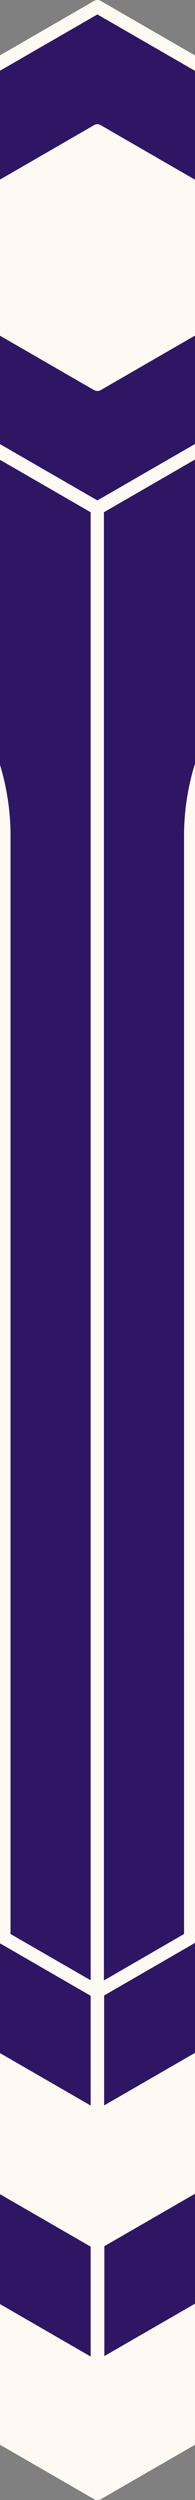 <svg width="77" height="985" viewBox="0 0 77 985" fill="none" xmlns="http://www.w3.org/2000/svg">
<rect x="0" y="0" width="77" height="985" fill="#808080" stroke="none"/>
<g clip-path="url(#clip0_340_195)">
<path d="M-175.589 710.66V713.744V757.585V760.11L-47.144 834.162L-4.384 858.929L35.807 882.086L38.459 883.613V834.162L35.807 832.632L-175.589 710.66Z" fill="#FFF9F3"/>
<path d="M-175.589 710.66V713.744V757.585V760.11L-47.144 834.162L-4.384 858.929L35.807 882.086L38.459 883.613V834.162L35.807 832.632L-175.589 710.66Z" fill="#FFF9F3"/>
<path d="M209.663 735.426L252.423 710.66V713.875V757.418V760.11L41.11 882.083L38.459 883.613V834.162L41.11 832.633L209.663 735.426Z" fill="#FFF9F3"/>
<path d="M209.663 735.426L252.423 710.66V713.875V757.418V760.11L41.11 882.083L38.459 883.613V834.162L41.11 832.633L209.663 735.426Z" fill="#FFF9F3"/>
<path d="M-97.113 709.169C-97.489 709.169 -97.934 709.1 -98.322 708.902C-98.362 708.882 -98.401 708.86 -98.439 708.837C-99.267 708.34 -99.765 707.512 -99.765 706.601V702.089V274.63C-99.765 263.034 -94.378 252.597 -84.931 245.97C-75.847 239.542 -64.268 237.791 -53.9 241.17C-53.58 241.275 -53.262 241.384 -52.944 241.498C-51.702 241.912 -51.038 243.154 -51.287 244.397C-51.315 244.559 -51.343 244.721 -51.368 244.882C-51.646 246.613 -51.784 248.28 -51.784 249.946V680.833V681.834C-51.784 682.745 -52.282 683.656 -53.11 684.07L-86.91 703.544L-95.182 708.31L-95.953 708.754C-96.009 708.811 -96.068 708.86 -96.128 708.902C-96.425 709.111 -96.769 709.169 -97.113 709.169ZM-64.546 244.728C-69.948 244.728 -75.285 246.206 -80.048 249.049C-80.692 249.434 -81.326 249.844 -81.948 250.278C-89.986 255.91 -94.544 264.856 -94.544 274.713V702.045L-94.461 701.997L-88.96 698.817L-85.505 696.82L-57.005 680.343V249.946C-57.005 248.538 -56.922 247.13 -56.756 245.722C-56.839 245.7 -56.922 245.678 -57.005 245.657C-59.419 245.038 -61.982 244.728 -64.546 244.728Z" fill="#FFF9F3"/>
<path d="M-97.113 709.169C-97.489 709.169 -97.934 709.1 -98.322 708.902C-98.362 708.882 -98.401 708.86 -98.439 708.837C-99.267 708.34 -99.765 707.512 -99.765 706.601V702.089V274.63C-99.765 263.034 -94.378 252.597 -84.931 245.97C-75.847 239.542 -64.268 237.791 -53.9 241.17C-53.58 241.275 -53.262 241.384 -52.944 241.498C-51.702 241.912 -51.038 243.154 -51.287 244.397C-51.315 244.559 -51.343 244.721 -51.368 244.882C-51.646 246.613 -51.784 248.28 -51.784 249.946V680.833V681.834C-51.784 682.745 -52.282 683.656 -53.11 684.07L-86.91 703.544L-95.182 708.31L-95.953 708.754C-96.009 708.811 -96.068 708.86 -96.128 708.902C-96.425 709.111 -96.769 709.169 -97.113 709.169ZM-64.546 244.728C-69.948 244.728 -75.285 246.206 -80.048 249.049C-80.692 249.434 -81.326 249.844 -81.948 250.278C-89.986 255.91 -94.544 264.856 -94.544 274.713V702.045L-94.461 701.997L-88.96 698.817L-85.505 696.82L-57.005 680.343V249.946C-57.005 248.538 -56.922 247.13 -56.756 245.722C-56.839 245.7 -56.922 245.678 -57.005 245.657C-59.419 245.038 -61.982 244.728 -64.546 244.728Z" fill="#FFF9F3"/>
<path d="M1.5 641.246V638.678V329.3C1.5 295.835 -16.4 264.856 -45.404 248.124L-48.304 246.467C-49.322 245.874 -50.34 245.346 -51.368 244.882C-52.35 244.44 -53.342 244.058 -54.353 243.734C-54.353 247.213 -54.353 249.532 -54.353 249.946V641.246H1.5Z" fill="#FFF9F3"/>
<path d="M1.5 641.246V638.678V329.3C1.5 295.835 -16.4 264.856 -45.404 248.124L-48.304 246.467C-49.322 245.874 -50.34 245.346 -51.368 244.882C-52.35 244.44 -53.342 244.058 -54.353 243.734C-54.353 247.213 -54.353 249.532 -54.353 249.946V641.246H1.5Z" fill="#FFF9F3"/>
<path d="M-87.583 703.619C-88.495 703.619 -89.406 703.122 -89.821 702.294C-90.069 701.879 -90.152 701.382 -90.152 700.968C-90.152 700.28 -89.868 699.638 -89.371 699.152C-89.247 699.03 -89.109 698.917 -88.96 698.817C-88.916 698.787 -88.872 698.759 -88.826 698.732L-85.505 696.82L-56.922 680.361L-55.596 679.597L-55.595 679.597C-55.429 679.514 -55.264 679.431 -55.016 679.349C-54.85 679.266 -54.602 679.266 -54.353 679.266C-54.187 679.266 -53.939 679.266 -53.773 679.266C-53.027 679.432 -52.364 679.846 -51.95 680.509C-51.886 680.615 -51.831 680.723 -51.784 680.833C-51.282 682.014 -51.732 683.388 -52.944 684.07L-86.174 703.205C-86.434 703.378 -86.671 703.483 -86.91 703.544C-87.127 703.6 -87.346 703.619 -87.583 703.619Z" fill="#FFF9F3"/>
<path d="M-87.583 703.619C-88.495 703.619 -89.406 703.122 -89.821 702.294C-90.069 701.879 -90.152 701.382 -90.152 700.968C-90.152 700.28 -89.868 699.638 -89.371 699.152C-89.247 699.03 -89.109 698.917 -88.96 698.817C-88.916 698.787 -88.872 698.759 -88.826 698.732L-85.505 696.82L-56.922 680.361L-55.596 679.597L-55.595 679.597C-55.429 679.514 -55.264 679.431 -55.016 679.349C-54.85 679.266 -54.602 679.266 -54.353 679.266C-54.187 679.266 -53.939 679.266 -53.773 679.266C-53.027 679.432 -52.364 679.846 -51.95 680.509C-51.886 680.615 -51.831 680.723 -51.784 680.833C-51.282 682.014 -51.732 683.388 -52.944 684.07L-86.174 703.205C-86.434 703.378 -86.671 703.483 -86.91 703.544C-87.127 703.6 -87.346 703.619 -87.583 703.619Z" fill="#FFF9F3"/>
<path d="M75.335 641.246V329.3C75.335 295.835 93.234 264.856 122.238 248.124L125.138 246.467C127.127 245.308 129.116 244.397 131.188 243.734C131.188 247.213 131.188 249.532 131.188 249.946V641.246H75.335Z" fill="#FFF9F3"/>
<path d="M75.335 641.246V329.3C75.335 295.835 93.234 264.856 122.238 248.124L125.138 246.467C127.127 245.308 129.116 244.397 131.188 243.734C131.188 247.213 131.188 249.532 131.188 249.946V641.246H75.335Z" fill="#FFF9F3"/>
<path d="M131.188 643.897H77.986H75.335C74.141 643.897 73.066 643.064 72.766 641.902C72.712 641.693 72.683 641.474 72.683 641.246V329.3C72.683 295.007 91.162 263.034 120.912 245.805L123.812 244.148C125.884 242.988 128.038 241.995 130.276 241.249C130.429 241.203 130.582 241.168 130.734 241.146C131.405 241.045 132.056 241.175 132.596 241.58C133.259 242.077 133.674 242.823 133.674 243.734C133.674 244.439 133.674 245.096 133.674 245.7V245.702C133.674 245.979 133.674 246.244 133.674 246.498C133.674 248.419 133.674 249.655 133.674 249.946V641.246C133.839 642.654 132.679 643.897 131.188 643.897ZM77.986 638.596H128.619V249.946C128.619 249.698 128.619 248.87 128.619 247.627C127.873 247.958 127.21 248.373 126.464 248.704L123.564 250.361C95.472 266.596 77.986 296.829 77.986 329.3V638.596Z" fill="#FFF9F3"/>
<path d="M131.188 643.897H77.986H75.335C74.141 643.897 73.066 643.064 72.766 641.902C72.712 641.693 72.683 641.474 72.683 641.246V329.3C72.683 295.007 91.162 263.034 120.912 245.805L123.812 244.148C125.884 242.988 128.038 241.995 130.276 241.249C130.429 241.203 130.582 241.168 130.734 241.146C131.405 241.045 132.056 241.175 132.596 241.58C133.259 242.077 133.674 242.823 133.674 243.734C133.674 244.439 133.674 245.096 133.674 245.7V245.702C133.674 245.979 133.674 246.244 133.674 246.498C133.674 248.419 133.674 249.655 133.674 249.946V641.246C133.839 642.654 132.679 643.897 131.188 643.897ZM77.986 638.596H128.619V249.946C128.619 249.698 128.619 248.87 128.619 247.627C127.873 247.958 127.21 248.373 126.464 248.704L123.564 250.361C95.472 266.596 77.986 296.829 77.986 329.3V638.596Z" fill="#FFF9F3"/>
<path d="M164.417 703.619C164.003 703.619 163.506 703.536 163.091 703.287L129.862 684.153C128.618 683.408 128.204 681.834 128.867 680.591C129.281 679.929 129.944 679.432 130.69 679.349C130.856 679.349 131.105 679.266 131.27 679.349C131.436 679.349 131.685 679.432 131.85 679.432C132.016 679.515 132.182 679.597 132.348 679.68L165.578 698.815C166.406 699.312 166.903 700.14 166.903 701.051C166.903 701.465 166.821 701.962 166.572 702.376C166.24 703.122 165.329 703.619 164.417 703.619Z" fill="#FFF9F3"/>
<path d="M164.417 703.619C164.003 703.619 163.506 703.536 163.091 703.287L129.862 684.153C128.618 683.408 128.204 681.834 128.867 680.591C129.281 679.929 129.944 679.432 130.69 679.349C130.856 679.349 131.105 679.266 131.27 679.349C131.436 679.349 131.685 679.432 131.85 679.432C132.016 679.515 132.182 679.597 132.348 679.68L165.578 698.815C166.406 699.312 166.903 700.14 166.903 701.051C166.903 701.465 166.821 701.962 166.572 702.376C166.24 703.122 165.329 703.619 164.417 703.619Z" fill="#FFF9F3"/>
<path fill-rule="evenodd" clip-rule="evenodd" d="M-127.525 101.428L38.459 197.182L204.442 101.428L38.459 5.674L-127.525 101.428ZM37.133 153.695C37.547 153.944 38.044 154.027 38.459 154.027C38.873 154.027 39.37 153.944 39.785 153.695L126.298 103.747C127.127 103.333 127.624 102.422 127.624 101.511C127.624 100.6 127.127 99.772 126.298 99.275L39.785 49.327C38.956 48.83 37.961 48.83 37.133 49.327L-49.381 99.275C-50.21 99.689 -50.707 100.6 -50.707 101.511C-50.707 102.422 -50.21 103.25 -49.381 103.747L37.133 153.695Z" fill="#FFF9F3"/>
<path fill-rule="evenodd" clip-rule="evenodd" d="M-127.525 101.428L38.459 197.182L204.442 101.428L38.459 5.674L-127.525 101.428ZM37.133 153.695C37.547 153.944 38.044 154.027 38.459 154.027C38.873 154.027 39.37 153.944 39.785 153.695L126.298 103.747C127.127 103.333 127.624 102.422 127.624 101.511C127.624 100.6 127.127 99.772 126.298 99.275L39.785 49.327C38.956 48.83 37.961 48.83 37.133 49.327L-49.381 99.275C-50.21 99.689 -50.707 100.6 -50.707 101.511C-50.707 102.422 -50.21 103.25 -49.381 103.747L37.133 153.695Z" fill="#2F1664"/>
<path d="M-130.177 684.539L-99.765 702.089V274.63C-99.765 261.874 -93.218 250.526 -82.197 244.148C-71.175 237.77 -57.999 237.77 -46.978 244.148L-44.078 245.805C-14.328 262.951 4.151 294.924 4.151 329.3V641.246V762.016L35.807 780.265V201.821L-130.177 106.067V684.539Z" fill="#FFF9F3"/>
<path d="M-130.177 684.539L-99.765 702.089V274.63C-99.765 261.874 -93.218 250.526 -82.197 244.148C-71.175 237.77 -57.999 237.77 -46.978 244.148L-44.078 245.805C-14.328 262.951 4.151 294.924 4.151 329.3V641.246V762.016L35.807 780.265V201.821L-130.177 106.067V684.539Z" fill="#2F1664"/>
<path d="M41.028 201.821V780.322L72.683 762.016V641.246V329.3C72.683 295.007 91.162 263.034 120.912 245.805L123.812 244.148C134.834 237.77 148.01 237.77 159.031 244.148C170.052 250.526 176.599 261.874 176.599 274.63V701.962L207.011 684.402V105.984L41.028 201.821Z" fill="#FFF9F3"/>
<path d="M41.028 201.821V780.322L72.683 762.016V641.246V329.3C72.683 295.007 91.162 263.034 120.912 245.805L123.812 244.148C134.834 237.77 148.01 237.77 159.031 244.148C170.052 250.526 176.599 261.874 176.599 274.63V701.962L207.011 684.402V105.984L41.028 201.821Z" fill="#2F1664"/>
<path d="M-80.048 249.049C-89.061 254.496 -94.461 264.008 -94.461 274.63V701.997L-88.96 698.817C-88.916 698.787 -88.872 698.759 -88.826 698.732L-85.505 696.82L-57.005 680.343V641.246V249.946V245.657C-59.419 245.038 -61.982 244.728 -64.546 244.728C-69.948 244.728 -75.285 246.206 -80.048 249.049Z" fill="#FFF9F3"/>
<path d="M-80.048 249.049C-89.061 254.496 -94.461 264.008 -94.461 274.63V701.997L-88.96 698.817C-88.916 698.787 -88.872 698.759 -88.826 698.732L-85.505 696.82L-57.005 680.343V641.246V249.946V245.657C-59.419 245.038 -61.982 244.728 -64.546 244.728C-69.948 244.728 -75.285 246.206 -80.048 249.049Z" fill="#2F1664"/>
<path d="M133.839 641.4C133.839 641.404 133.839 641.408 133.839 641.412L133.839 680.343L171.378 702.045L171.378 274.63C171.378 273.952 171.356 273.279 171.313 272.61C170.659 262.585 165.158 253.752 156.379 248.704C153.526 247.063 150.504 245.923 147.415 245.282C143.152 244.416 138.725 244.478 134.46 245.5C134.197 245.564 133.935 245.631 133.674 245.702V246.498C133.784 247.648 133.839 248.797 133.839 249.946V641.4Z" fill="#FFF9F3"/>
<path d="M133.839 641.4C133.839 641.404 133.839 641.408 133.839 641.412L133.839 680.343L171.378 702.045L171.378 274.63C171.378 273.952 171.356 273.279 171.313 272.61C170.659 262.585 165.158 253.752 156.379 248.704C153.526 247.063 150.504 245.923 147.415 245.282C143.152 244.416 138.725 244.478 134.46 245.5C134.197 245.564 133.935 245.631 133.674 245.702V246.498C133.784 247.648 133.839 248.797 133.839 249.946V641.4Z" fill="#2F1664"/>
<path d="M41.11 786.238V829.559L247.202 710.66L209.679 688.967L175.356 708.754C175.241 708.823 175.123 708.882 175.003 708.932C174.736 709.117 174.357 709.169 174.03 709.169C173.616 709.169 173.118 709.086 172.704 708.837L129.862 684.153C129.033 683.656 128.536 682.828 128.536 681.917L128.536 681.834V643.897H77.986V763.424C77.986 764.114 77.701 764.804 77.203 765.278C77.024 765.466 76.814 765.625 76.578 765.743L41.11 786.238Z" fill="#FFF9F3"/>
<path d="M41.11 786.238V829.559L247.202 710.66L209.679 688.967L175.356 708.754C175.241 708.823 175.123 708.882 175.003 708.932C174.736 709.117 174.357 709.169 174.03 709.169C173.616 709.169 173.118 709.086 172.704 708.837L129.862 684.153C129.033 683.656 128.536 682.828 128.536 681.917L128.536 681.834V643.897H77.986V763.424C77.986 764.114 77.701 764.804 77.203 765.278C77.024 765.466 76.814 765.625 76.578 765.743L41.11 786.238Z" fill="#2F1664"/>
<path d="M-56.922 680.426L-89.371 699.152C-89.868 699.638 -90.152 700.28 -90.152 700.968C-90.152 701.382 -90.069 701.879 -89.821 702.294C-89.406 703.122 -88.495 703.619 -87.583 703.619C-87.346 703.619 -87.127 703.6 -86.91 703.544L-53.11 684.07C-52.282 683.656 -51.784 682.745 -51.784 681.834V680.833C-51.282 682.014 -51.732 683.388 -52.944 684.07L-86.174 703.205C-86.434 703.378 -86.671 703.483 -86.91 703.544L-95.182 708.31C-95.356 708.489 -95.559 708.64 -95.787 708.754C-95.797 708.76 -95.808 708.765 -95.818 708.77C-95.825 708.773 -95.832 708.776 -95.838 708.78C-95.867 708.793 -95.896 708.807 -95.925 708.82C-95.953 708.832 -95.98 708.844 -96.007 708.855C-96.047 708.872 -96.088 708.887 -96.128 708.902C-96.425 709.111 -96.769 709.169 -97.113 709.169C-97.489 709.169 -97.934 709.1 -98.322 708.902C-98.418 708.859 -98.512 708.81 -98.605 708.754L-132.912 688.958L-170.368 710.66L35.807 829.607V786.348L0.257 765.826C0.029 765.689 -0.174 765.528 -0.348 765.346C-0.859 764.857 -1.152 764.206 -1.152 763.507V643.897H-51.784V680.833V681.834C-51.784 682.745 -52.282 683.656 -53.11 684.07L-86.91 703.544C-86.671 703.483 -86.434 703.378 -86.174 703.205L-52.944 684.07C-51.732 683.388 -51.282 682.014 -51.784 680.833C-51.831 680.723 -51.886 680.615 -51.95 680.509C-52.364 679.846 -53.027 679.432 -53.773 679.266H-54.353C-54.602 679.266 -54.85 679.266 -55.016 679.349C-55.264 679.431 -55.429 679.514 -55.595 679.597L-55.596 679.597L-56.922 680.361V680.426Z" fill="#FFF9F3"/>
<path d="M-56.922 680.426L-89.371 699.152C-89.868 699.638 -90.152 700.28 -90.152 700.968C-90.152 701.382 -90.069 701.879 -89.821 702.294C-89.406 703.122 -88.495 703.619 -87.583 703.619C-87.346 703.619 -87.127 703.6 -86.91 703.544L-53.11 684.07C-52.282 683.656 -51.784 682.745 -51.784 681.834V680.833C-51.282 682.014 -51.732 683.388 -52.944 684.07L-86.174 703.205C-86.434 703.378 -86.671 703.483 -86.91 703.544L-95.182 708.31C-95.356 708.489 -95.559 708.64 -95.787 708.754C-95.797 708.76 -95.808 708.765 -95.818 708.77C-95.825 708.773 -95.832 708.776 -95.838 708.78C-95.867 708.793 -95.896 708.807 -95.925 708.82C-95.953 708.832 -95.98 708.844 -96.007 708.855C-96.047 708.872 -96.088 708.887 -96.128 708.902C-96.425 709.111 -96.769 709.169 -97.113 709.169C-97.489 709.169 -97.934 709.1 -98.322 708.902C-98.418 708.859 -98.512 708.81 -98.605 708.754L-132.912 688.958L-170.368 710.66L35.807 829.607V786.348L0.257 765.826C0.029 765.689 -0.174 765.528 -0.348 765.346C-0.859 764.857 -1.152 764.206 -1.152 763.507V643.897H-51.784V680.833V681.834C-51.784 682.745 -52.282 683.656 -53.11 684.07L-86.91 703.544C-86.671 703.483 -86.434 703.378 -86.174 703.205L-52.944 684.07C-51.732 683.388 -51.282 682.014 -51.784 680.833C-51.831 680.723 -51.886 680.615 -51.95 680.509C-52.364 679.846 -53.027 679.432 -53.773 679.266H-54.353C-54.602 679.266 -54.85 679.266 -55.016 679.349C-55.264 679.431 -55.429 679.514 -55.595 679.597L-55.596 679.597L-56.922 680.361V680.426Z" fill="#2F1664"/>
<path d="M-213.128 784.794L35.807 928.508V885.187L-175.589 763.175L-213.128 784.794Z" fill="#FFF9F3"/>
<path d="M-213.128 784.794L35.807 928.508V885.187L-175.589 763.175L-213.128 784.794Z" fill="#2F1664"/>
<path d="M41.193 885.009V928.33L290.045 784.794L252.506 763.092L41.193 885.009Z" fill="#FFF9F3"/>
<path d="M41.193 885.009V928.33L290.045 784.794L252.506 763.092L41.193 885.009Z" fill="#2F1664"/>
<path d="M292.614 789.267V832.589L41.11 977.746V980.896L81.218 957.665L295.265 834.162V787.713L41.11 934.37V934.424L292.614 789.267Z" fill="#FFF9F3"/>
<path d="M292.614 789.267V832.589L41.11 977.746V980.896L81.218 957.665L295.265 834.162V787.713L41.11 934.37V934.424L292.614 789.267Z" fill="#FFF9F3"/>
<path d="M41.11 934.37L295.265 787.713V784.794L41.193 931.404V933.064C41.193 933.282 41.165 933.5 41.11 933.71V934.37Z" fill="#FFF9F3"/>
<path d="M41.11 934.37L295.265 787.713V784.794L41.193 931.404V933.064C41.193 933.282 41.165 933.5 41.11 933.71V934.37Z" fill="#FFF9F3"/>
<path d="M38.459 935.632V982.432L41.11 980.896V977.746L41.028 977.794V934.472L41.11 934.424V934.37L40.673 934.622C40.461 934.904 40.189 935.14 39.867 935.301L39.866 935.301C39.369 935.466 38.873 935.632 38.459 935.632Z" fill="#FFF9F3"/>
<path d="M38.459 935.632V982.432L41.11 980.896V977.746L41.028 977.794V934.472L41.11 934.424V934.37L40.673 934.622C40.461 934.904 40.189 935.14 39.867 935.301L39.866 935.301C39.369 935.466 38.873 935.632 38.459 935.632Z" fill="#FFF9F3"/>
<path d="M-218.348 834.162L-175.589 858.929L35.807 980.902V977.876L-215.779 832.672V789.361L-218.348 787.879V834.162Z" fill="#FFF9F3"/>
<path d="M-218.348 834.162L-175.589 858.929L35.807 980.902V977.876L-215.779 832.672V789.361L-218.348 787.879V834.162Z" fill="#FFF9F3"/>
<path d="M-4.384 858.929L-47.144 834.162L-175.589 760.11V757.585C-176.017 757.6 -176.442 757.723 -176.832 757.957L-178.24 758.768V760.11C-178.24 761.022 -177.743 761.85 -176.914 762.347L35.807 885.085V883.696C35.807 883.682 35.807 883.669 35.807 883.655C35.807 883.641 35.807 883.627 35.807 883.613V882.086L-4.384 858.929Z" fill="#FFF9F3"/>
<path d="M-4.384 858.929L-47.144 834.162L-175.589 760.11V757.585C-176.017 757.6 -176.442 757.723 -176.832 757.957L-178.24 758.768V760.11C-178.24 761.022 -177.743 761.85 -176.914 762.347L35.807 885.085V883.696C35.807 883.682 35.807 883.669 35.807 883.655C35.807 883.641 35.807 883.627 35.807 883.613V882.086L-4.384 858.929Z" fill="#FFF9F3"/>
<path d="M38.459 787.445C38.044 787.445 37.547 787.362 37.133 787.114L35.807 786.348V829.607V829.714L38.386 831.202L41.11 829.63V829.559L41.028 829.607V786.285L41.11 786.238V786.183L40.228 786.692C39.929 786.99 39.562 787.218 39.156 787.341C39.076 787.365 38.995 787.386 38.913 787.401C38.876 787.409 38.84 787.415 38.803 787.42C38.787 787.422 38.771 787.425 38.755 787.427C38.743 787.428 38.731 787.429 38.72 787.431C38.674 787.436 38.629 787.439 38.583 787.442C38.576 787.442 38.569 787.443 38.562 787.443C38.554 787.443 38.546 787.443 38.538 787.444C38.511 787.445 38.485 787.445 38.459 787.445Z" fill="#FFF9F3"/>
<path d="M38.459 787.445C38.044 787.445 37.547 787.362 37.133 787.114L35.807 786.348V829.607V829.714L38.386 831.202L41.11 829.63V829.559L41.028 829.607V786.285L41.11 786.238V786.183L40.228 786.692C39.929 786.99 39.562 787.218 39.156 787.341C39.076 787.365 38.995 787.386 38.913 787.401C38.876 787.409 38.84 787.415 38.803 787.42C38.787 787.422 38.771 787.425 38.755 787.427C38.743 787.428 38.731 787.429 38.72 787.431C38.674 787.436 38.629 787.439 38.583 787.442C38.576 787.442 38.569 787.443 38.562 787.443C38.554 787.443 38.546 787.443 38.538 787.444C38.511 787.445 38.485 787.445 38.459 787.445Z" fill="#FFF9F3"/>
<path d="M209.663 735.426L252.423 710.66V713.875L253.832 713.062C254.462 712.746 254.901 712.143 255.075 711.471V710.66C255.075 710.299 254.997 709.952 254.851 709.633C254.623 709.215 254.275 708.855 253.832 708.589L253.023 708.123C252.378 707.965 251.694 708.065 251.097 708.423L41.11 829.63V832.633L209.663 735.426Z" fill="#FFF9F3"/>
<path d="M209.663 735.426L252.423 710.66V713.875L253.832 713.062C254.462 712.746 254.901 712.143 255.075 711.471V710.66C255.075 710.299 254.997 709.952 254.851 709.633C254.623 709.215 254.275 708.855 253.832 708.589L253.023 708.123C252.378 707.965 251.694 708.065 251.097 708.423L41.11 829.63V832.633L209.663 735.426Z" fill="#FFF9F3"/>
<path d="M-176.914 708.506C-177.743 708.92 -178.24 709.831 -178.24 710.742C-178.24 711.654 -177.743 712.482 -176.914 712.979L-175.589 713.744V710.66L35.807 832.632V829.714L-174.263 708.506C-175.064 708.025 -176.02 708.01 -176.832 708.458L-176.914 708.506Z" fill="#FFF9F3"/>
<path d="M-176.914 708.506C-177.743 708.92 -178.24 709.831 -178.24 710.742C-178.24 711.654 -177.743 712.482 -176.914 712.979L-175.589 713.744V710.66L35.807 832.632V829.714L-174.263 708.506C-175.064 708.025 -176.02 708.01 -176.832 708.458L-176.914 708.506Z" fill="#FFF9F3"/>
<path d="M176.516 274.63C176.516 263.117 171.13 252.597 161.683 245.97C152.621 239.558 141.153 237.799 130.734 241.146C131.405 241.045 132.056 241.175 132.596 241.58C133.259 242.077 133.674 242.823 133.674 243.734V245.7C133.935 245.629 134.197 245.563 134.46 245.5C138.722 244.466 143.132 244.393 147.415 245.282C151.441 246.1 155.322 247.746 158.782 250.195C166.19 255.44 170.724 263.558 171.313 272.61C171.356 273.279 171.378 273.952 171.378 274.63L171.378 702.045L171.378 702.171L174.03 703.702L176.516 702.267V274.63Z" fill="#FFF9F3"/>
<path d="M176.516 274.63C176.516 263.117 171.13 252.597 161.683 245.97C152.621 239.558 141.153 237.799 130.734 241.146C131.405 241.045 132.056 241.175 132.596 241.58C133.259 242.077 133.674 242.823 133.674 243.734V245.7C133.935 245.629 134.197 245.563 134.46 245.5C138.722 244.466 143.132 244.393 147.415 245.282C151.441 246.1 155.322 247.746 158.782 250.195C166.19 255.44 170.724 263.558 171.313 272.61C171.356 273.279 171.378 273.952 171.378 274.63L171.378 702.045L171.378 702.171L174.03 703.702L176.516 702.267V274.63Z" fill="#FFF9F3"/>
<path d="M1.582 638.678C2.245 638.678 2.908 638.927 3.406 639.424C3.668 639.687 3.862 639.996 3.986 640.326V329.3C3.986 294.924 -14.494 262.951 -44.243 245.805L-47.144 244.148C-49.133 242.988 -51.37 241.995 -53.607 241.249C-53.702 241.217 -53.8 241.191 -53.9 241.17C-53.58 241.275 -53.262 241.384 -52.944 241.498C-51.702 241.912 -51.038 243.154 -51.287 244.397C-51.315 244.559 -51.343 244.721 -51.368 244.882C-50.34 245.346 -49.322 245.874 -48.304 246.467L-45.404 248.124C-16.4 264.856 1.5 295.835 1.5 329.3V638.678H1.582Z" fill="#FFF9F3"/>
<path d="M1.582 638.678C2.245 638.678 2.908 638.927 3.406 639.424C3.668 639.687 3.862 639.996 3.986 640.326V329.3C3.986 294.924 -14.494 262.951 -44.243 245.805L-47.144 244.148C-49.133 242.988 -51.37 241.995 -53.607 241.249C-53.702 241.217 -53.8 241.191 -53.9 241.17C-53.58 241.275 -53.262 241.384 -52.944 241.498C-51.702 241.912 -51.038 243.154 -51.287 244.397C-51.315 244.559 -51.343 244.721 -51.368 244.882C-50.34 245.346 -49.322 245.874 -48.304 246.467L-45.404 248.124C-16.4 264.856 1.5 295.835 1.5 329.3V638.678H1.582Z" fill="#FFF9F3"/>
<path fill-rule="evenodd" clip-rule="evenodd" d="M39.785 0.373C38.956 -0.124 37.961 -0.124 37.133 0.373L-133.395 98.883C-133.195 98.837 -132.991 98.816 -132.787 98.819C-132.318 98.811 -131.847 98.936 -131.42 99.192L38.417 197.269L208.337 99.192C209.14 98.71 210.098 98.695 210.91 99.146L39.785 0.373ZM38.459 197.182L-127.525 101.428L38.459 5.674L204.442 101.428L38.459 197.182Z" fill="#FFF9F3"/>
<path fill-rule="evenodd" clip-rule="evenodd" d="M39.785 0.373C38.956 -0.124 37.961 -0.124 37.133 0.373L-133.395 98.883C-133.195 98.837 -132.991 98.816 -132.787 98.819C-132.318 98.811 -131.847 98.936 -131.42 99.192L38.417 197.269L208.337 99.192C209.14 98.71 210.098 98.695 210.91 99.146L39.785 0.373ZM38.459 197.182L-127.525 101.428L38.459 5.674L204.442 101.428L38.459 197.182Z" fill="#FFF9F3"/>
<path d="M38.459 202.898C38.044 202.898 37.547 202.815 37.133 202.566L35.807 201.801V201.821V780.265L38.53 781.835L41.028 780.395V780.322V201.821V201.766L39.785 202.484C39.37 202.732 38.873 202.898 38.459 202.898Z" fill="#FFF9F3"/>
<path d="M38.459 202.898C38.044 202.898 37.547 202.815 37.133 202.566L35.807 201.801V201.821V780.265L38.53 781.835L41.028 780.395V780.322V201.821V201.766L39.785 202.484C39.37 202.732 38.873 202.898 38.459 202.898Z" fill="#FFF9F3"/>
<path fill-rule="evenodd" clip-rule="evenodd" d="M37.133 153.695C37.547 153.944 38.044 154.027 38.459 154.027C38.873 154.027 39.37 153.944 39.785 153.695L126.298 103.747C127.127 103.333 127.624 102.422 127.624 101.511C127.624 100.6 127.127 99.772 126.298 99.275L39.785 49.327C38.956 48.83 37.961 48.83 37.133 49.327L-49.381 99.275C-50.21 99.689 -50.707 100.6 -50.707 101.511C-50.707 102.422 -50.21 103.25 -49.381 103.747L37.133 153.695ZM38.459 151.376L-48.138 101.428L38.459 51.563L124.972 101.428L38.459 151.376ZM-42.835 101.428L38.459 148.311L119.752 101.428L38.459 54.545L-42.835 101.428Z" fill="#FFF9F3"/>
<path fill-rule="evenodd" clip-rule="evenodd" d="M37.133 153.695C37.547 153.944 38.044 154.027 38.459 154.027C38.873 154.027 39.37 153.944 39.785 153.695L126.298 103.747C127.127 103.333 127.624 102.422 127.624 101.511C127.624 100.6 127.127 99.772 126.298 99.275L39.785 49.327C38.956 48.83 37.961 48.83 37.133 49.327L-49.381 99.275C-50.21 99.689 -50.707 100.6 -50.707 101.511C-50.707 102.422 -50.21 103.25 -49.381 103.747L37.133 153.695ZM38.459 151.376L-48.138 101.428L38.459 51.563L124.972 101.428L38.459 151.376ZM-42.835 101.428L38.459 148.311L119.752 101.428L38.459 54.545L-42.835 101.428Z" fill="#FFF9F3"/>
<path fill-rule="evenodd" clip-rule="evenodd" d="M-48.138 101.428L38.459 151.376L124.972 101.428L38.459 51.563L-48.138 101.428ZM38.459 148.311L-42.835 101.428L38.459 54.545L119.752 101.428L38.459 148.311Z" fill="#FFF9F3"/>
<path fill-rule="evenodd" clip-rule="evenodd" d="M-48.138 101.428L38.459 151.376L124.972 101.428L38.459 51.563L-48.138 101.428ZM38.459 148.311L-42.835 101.428L38.459 54.545L119.752 101.428L38.459 148.311Z" fill="#FFF9F3"/>
<path d="M-135.398 101.511C-135.398 102.422 -134.901 103.25 -134.072 103.747L35.807 201.801V200.247C35.807 199.336 36.304 198.425 37.133 198.011L38.417 197.269L-131.503 99.192C-131.905 98.951 -132.345 98.827 -132.787 98.819C-133.015 98.823 -133.243 98.858 -133.465 98.924L-134.072 99.275C-134.901 99.689 -135.398 100.6 -135.398 101.511Z" fill="#FFF9F3"/>
<path d="M-135.398 101.511C-135.398 102.422 -134.901 103.25 -134.072 103.747L35.807 201.801V200.247C35.807 199.336 36.304 198.425 37.133 198.011L38.417 197.269L-131.503 99.192C-131.905 98.951 -132.345 98.827 -132.787 98.819C-133.015 98.823 -133.243 98.858 -133.465 98.924L-134.072 99.275C-134.901 99.689 -135.398 100.6 -135.398 101.511Z" fill="#FFF9F3"/>
<path fill-rule="evenodd" clip-rule="evenodd" d="M38.459 787.445C38.485 787.445 38.511 787.445 38.538 787.444C38.546 787.443 38.554 787.443 38.562 787.443L38.583 787.442C38.629 787.439 38.674 787.436 38.72 787.431L38.755 787.427C38.771 787.425 38.787 787.422 38.803 787.42C38.84 787.415 38.876 787.409 38.913 787.401C38.995 787.386 39.076 787.365 39.156 787.341C39.562 787.218 39.929 786.99 40.228 786.692L41.11 786.183V786.238L41.028 786.285V829.607L41.11 829.559V829.63L38.386 831.202L35.807 829.714V829.607L-170.368 710.66L-132.912 688.958L-98.605 708.754C-98.512 708.81 -98.418 708.859 -98.322 708.902C-97.788 709.141 -97.204 709.19 -96.65 709.047C-96.473 709.014 -96.298 708.965 -96.128 708.902C-96.088 708.887 -96.047 708.872 -96.007 708.855C-95.98 708.844 -95.953 708.832 -95.925 708.82C-95.896 708.807 -95.867 708.793 -95.838 708.78L-95.818 708.77L-95.787 708.754C-95.559 708.64 -95.356 708.489 -95.182 708.31L-86.91 703.544L-53.11 684.07C-52.282 683.656 -51.784 682.745 -51.784 681.834V680.833V643.897H-1.152V763.507C-1.152 764.206 -0.859 764.857 -0.348 765.346C-0.174 765.528 0.029 765.689 0.257 765.826L35.807 786.348L37.133 787.114C37.547 787.362 38.044 787.445 38.459 787.445ZM-178.24 758.768V710.742C-178.24 711.654 -177.743 712.482 -176.914 712.979L-175.589 713.744V710.66L35.807 832.632V829.714L-174.263 708.506C-175.064 708.025 -176.02 708.01 -176.832 708.458L-135.481 684.634V101.428C-135.481 100.517 -134.983 99.606 -134.155 99.192C-133.913 99.047 -133.657 98.944 -133.395 98.883C-133.195 98.837 -132.991 98.816 -132.787 98.819C-133.015 98.823 -133.243 98.858 -133.465 98.924L-134.072 99.275C-134.901 99.689 -135.398 100.6 -135.398 101.511C-135.398 102.422 -134.901 103.25 -134.072 103.747L35.807 201.801V201.821L-130.177 106.067V684.539L-99.765 702.089V274.63C-99.765 261.874 -93.218 250.526 -82.197 244.148C-71.175 237.77 -57.999 237.77 -46.978 244.148L-44.078 245.805C-14.328 262.951 4.151 294.924 4.151 329.3V641.246V762.016L35.807 780.265L38.53 781.835L41.028 780.395V784.159C41.082 784.364 41.11 784.577 41.11 784.794V786.183L76.661 765.66C76.862 765.56 77.043 765.43 77.203 765.278C77.024 765.466 76.814 765.625 76.578 765.743L41.11 786.238V829.559L247.202 710.66L209.679 688.967L175.356 708.754C175.241 708.823 175.123 708.882 175.003 708.932C174.736 709.117 174.357 709.169 174.03 709.169C173.616 709.169 173.118 709.086 172.704 708.837L129.862 684.153C129.033 683.656 128.536 682.828 128.536 681.917L128.536 681.834V643.897H77.986V763.424C77.986 764.114 77.701 764.804 77.203 765.278C77.65 764.808 77.904 764.157 77.904 763.507V643.897H75.335C74.141 643.897 73.066 643.064 72.766 641.902V762.098L41.028 780.395V780.322L72.683 762.016V329.3C72.683 295.007 91.162 263.034 120.912 245.805L123.812 244.148C134.834 237.77 148.01 237.77 159.031 244.148C170.052 250.526 176.599 261.874 176.599 274.63V701.962L207.011 684.402V105.984L41.028 201.821V201.766L39.785 202.484C39.37 202.732 38.873 202.898 38.459 202.898C38.044 202.898 37.547 202.815 37.133 202.566L35.807 201.801V200.247C35.807 199.336 36.304 198.425 37.133 198.011L38.417 197.269L208.337 99.192C209.14 98.71 210.098 98.695 210.91 99.146C210.927 99.155 210.944 99.165 210.96 99.175L210.989 99.192C211.818 99.689 212.315 100.517 212.315 101.428V684.669L253.023 708.123C252.378 707.965 251.694 708.065 251.097 708.423L41.11 829.63V832.633L209.663 735.426L252.423 710.66V713.875L253.832 713.062C254.462 712.746 254.901 712.143 255.075 711.471V758.555L253.749 757.791C253.334 757.543 252.879 757.418 252.423 757.418V760.11L41.11 882.083V883.061C41.165 883.266 41.193 883.479 41.193 883.696V884.906L253.749 762.264C254.577 761.85 255.075 760.939 255.075 760.028V758.555L296.591 782.475C297.092 782.776 297.472 783.197 297.694 783.685C297.893 784.048 298 784.454 298 784.877V834.245C298 835.156 297.503 836.068 296.674 836.482L39.867 984.669C39.51 984.847 39.153 984.94 38.826 984.978C38.698 984.993 38.575 985 38.459 985C38.044 985 37.547 984.917 37.133 984.669L-219.674 836.482C-220.503 835.985 -221 835.156 -221 834.245V784.877C-221 783.966 -220.503 783.055 -219.674 782.641C-219.647 782.624 -219.619 782.609 -219.591 782.593L-178.24 758.768ZM-178.24 758.768V760.11C-178.24 761.022 -177.743 761.85 -176.914 762.347L35.807 885.085V883.696C35.807 883.682 35.807 883.669 35.807 883.655C35.807 883.641 35.807 883.627 35.807 883.613V882.086L-4.384 858.929L-47.144 834.162L-175.589 760.11V757.585C-176.017 757.6 -176.442 757.723 -176.832 757.957L-178.24 758.768ZM254.851 709.633C254.629 709.145 254.25 708.724 253.749 708.423C253.517 708.284 253.273 708.184 253.023 708.123L253.832 708.589C254.275 708.855 254.623 709.215 254.851 709.633ZM254.851 709.633C254.997 709.952 255.075 710.299 255.075 710.66V711.471C255.129 711.261 255.157 711.043 255.157 710.825C255.157 710.401 255.05 709.996 254.851 709.633ZM38.417 197.269L-131.42 99.192C-131.847 98.936 -132.318 98.811 -132.787 98.819C-132.345 98.827 -131.905 98.951 -131.503 99.192L38.417 197.269ZM-56.922 641.902V680.361V680.426L-89.371 699.152L-94.461 702.089V701.997V274.63C-94.461 264.008 -89.061 254.496 -80.048 249.049C-79.966 249 -79.884 248.951 -79.802 248.902L-79.696 248.84L-79.632 248.802C-79.61 248.789 -79.588 248.777 -79.566 248.764L-79.462 248.704C-72.486 244.693 -64.497 243.67 -57.005 245.636V245.657V249.946V641.246C-57.005 641.474 -56.976 641.693 -56.922 641.902ZM128.536 638.761H77.986V329.3C77.986 296.829 95.472 266.596 123.564 250.361L126.464 248.704C127.117 248.328 127.779 247.979 128.449 247.656C128.507 248.423 128.536 249.185 128.536 249.946V638.761ZM171.313 272.61C170.724 263.558 166.19 255.44 158.782 250.195C155.322 247.746 151.441 246.1 147.415 245.282C143.132 244.393 138.722 244.466 134.46 245.5C134.197 245.563 133.935 245.629 133.674 245.7V243.734C133.674 242.823 133.259 242.077 132.596 241.58C132.056 241.175 131.405 241.045 130.734 241.146C141.153 237.799 152.621 239.558 161.683 245.97C171.13 252.597 176.516 263.117 176.516 274.63V702.267L174.03 703.702L171.378 702.171L171.378 702.045L133.839 680.343L133.839 641.412L133.839 641.4V249.946C133.839 248.797 133.784 247.648 133.674 246.498C133.649 246.24 133.621 245.982 133.591 245.724L133.674 245.702C133.935 245.631 134.197 245.564 134.46 245.5C138.725 244.478 143.152 244.416 147.415 245.282C150.504 245.923 153.526 247.063 156.379 248.704C165.158 253.752 170.659 262.585 171.313 272.61ZM-1.069 329.3V638.596H-51.702V249.946V247.627C-51.275 247.817 -50.848 248.006 -50.436 248.212C-50.138 248.37 -49.842 248.534 -49.547 248.704L-46.647 250.361C-18.554 266.596 -1.069 296.829 -1.069 329.3ZM1.5 329.3V638.678H1.582C2.245 638.678 2.908 638.927 3.406 639.424C3.668 639.687 3.862 639.996 3.986 640.326V329.3C3.986 294.924 -14.494 262.951 -44.243 245.805L-47.144 244.148C-49.133 242.988 -51.37 241.995 -53.607 241.249C-53.702 241.217 -53.8 241.191 -53.9 241.17C-53.58 241.275 -53.262 241.384 -52.944 241.498C-51.702 241.912 -51.038 243.154 -51.287 244.397C-51.315 244.559 -51.343 244.721 -51.368 244.882C-50.34 245.346 -49.322 245.874 -48.304 246.467L-45.404 248.124C-16.4 264.856 1.5 295.835 1.5 329.3ZM-173.02 715.298L35.807 835.736V879.057L-172.937 758.537H-173.02V715.298ZM-175.589 763.175L35.807 885.187V928.508L-213.128 784.794L-175.589 763.175ZM-218.348 834.162V787.879L-215.779 789.361V832.672L35.807 977.876V980.902L-175.589 858.929L-218.348 834.162ZM38.459 982.432V935.632C38.873 935.632 39.369 935.466 39.866 935.301L39.867 935.301C40.189 935.14 40.461 934.904 40.673 934.622L41.11 934.37V933.71C41.165 933.5 41.193 933.282 41.193 933.064V931.404L295.265 784.794V787.713V834.162L81.218 957.665L41.11 980.896L38.459 982.432ZM290.045 784.794L41.193 928.33V885.009L252.506 763.092L290.045 784.794ZM249.771 758.537L41.11 879.01V835.8L249.771 715.405V758.537ZM292.614 832.589L41.11 977.746L41.028 977.794V934.472L41.11 934.424L292.614 789.267V832.589Z" fill="#FFF9F3"/>
<path fill-rule="evenodd" clip-rule="evenodd" d="M38.459 787.445C38.485 787.445 38.511 787.445 38.538 787.444C38.546 787.443 38.554 787.443 38.562 787.443L38.583 787.442C38.629 787.439 38.674 787.436 38.72 787.431L38.755 787.427C38.771 787.425 38.787 787.422 38.803 787.42C38.84 787.415 38.876 787.409 38.913 787.401C38.995 787.386 39.076 787.365 39.156 787.341C39.562 787.218 39.929 786.99 40.228 786.692L41.11 786.183V786.238L41.028 786.285V829.607L41.11 829.559V829.63L38.386 831.202L35.807 829.714V829.607L-170.368 710.66L-132.912 688.958L-98.605 708.754C-98.512 708.81 -98.418 708.859 -98.322 708.902C-97.788 709.141 -97.204 709.19 -96.65 709.047C-96.473 709.014 -96.298 708.965 -96.128 708.902C-96.088 708.887 -96.047 708.872 -96.007 708.855C-95.98 708.844 -95.953 708.832 -95.925 708.82C-95.896 708.807 -95.867 708.793 -95.838 708.78L-95.818 708.77L-95.787 708.754C-95.559 708.64 -95.356 708.489 -95.182 708.31L-86.91 703.544L-53.11 684.07C-52.282 683.656 -51.784 682.745 -51.784 681.834V680.833V643.897H-1.152V763.507C-1.152 764.206 -0.859 764.857 -0.348 765.346C-0.174 765.528 0.029 765.689 0.257 765.826L35.807 786.348L37.133 787.114C37.547 787.362 38.044 787.445 38.459 787.445ZM-178.24 758.768V710.742C-178.24 711.654 -177.743 712.482 -176.914 712.979L-175.589 713.744V710.66L35.807 832.632V829.714L-174.263 708.506C-175.064 708.025 -176.02 708.01 -176.832 708.458L-135.481 684.634V101.428C-135.481 100.517 -134.983 99.606 -134.155 99.192C-133.913 99.047 -133.657 98.944 -133.395 98.883C-133.195 98.837 -132.991 98.816 -132.787 98.819C-133.015 98.823 -133.243 98.858 -133.465 98.924L-134.072 99.275C-134.901 99.689 -135.398 100.6 -135.398 101.511C-135.398 102.422 -134.901 103.25 -134.072 103.747L35.807 201.801V201.821L-130.177 106.067V684.539L-99.765 702.089V274.63C-99.765 261.874 -93.218 250.526 -82.197 244.148C-71.175 237.77 -57.999 237.77 -46.978 244.148L-44.078 245.805C-14.328 262.951 4.151 294.924 4.151 329.3V641.246V762.016L35.807 780.265L38.53 781.835L41.028 780.395V784.159C41.082 784.364 41.11 784.577 41.11 784.794V786.183L76.661 765.66C76.862 765.56 77.043 765.43 77.203 765.278C77.024 765.466 76.814 765.625 76.578 765.743L41.11 786.238V829.559L247.202 710.66L209.679 688.967L175.356 708.754C175.241 708.823 175.123 708.882 175.003 708.932C174.736 709.117 174.357 709.169 174.03 709.169C173.616 709.169 173.118 709.086 172.704 708.837L129.862 684.153C129.033 683.656 128.536 682.828 128.536 681.917L128.536 681.834V643.897H77.986V763.424C77.986 764.114 77.701 764.804 77.203 765.278C77.65 764.808 77.904 764.157 77.904 763.507V643.897H75.335C74.141 643.897 73.066 643.064 72.766 641.902V762.098L41.028 780.395V780.322L72.683 762.016V329.3C72.683 295.007 91.162 263.034 120.912 245.805L123.812 244.148C134.834 237.77 148.01 237.77 159.031 244.148C170.052 250.526 176.599 261.874 176.599 274.63V701.962L207.011 684.402V105.984L41.028 201.821V201.766L39.785 202.484C39.37 202.732 38.873 202.898 38.459 202.898C38.044 202.898 37.547 202.815 37.133 202.566L35.807 201.801V200.247C35.807 199.336 36.304 198.425 37.133 198.011L38.417 197.269L208.337 99.192C209.14 98.71 210.098 98.695 210.91 99.146C210.927 99.155 210.944 99.165 210.96 99.175L210.989 99.192C211.818 99.689 212.315 100.517 212.315 101.428V684.669L253.023 708.123C252.378 707.965 251.694 708.065 251.097 708.423L41.11 829.63V832.633L209.663 735.426L252.423 710.66V713.875L253.832 713.062C254.462 712.746 254.901 712.143 255.075 711.471V758.555L253.749 757.791C253.334 757.543 252.879 757.418 252.423 757.418V760.11L41.11 882.083V883.061C41.165 883.266 41.193 883.479 41.193 883.696V884.906L253.749 762.264C254.577 761.85 255.075 760.939 255.075 760.028V758.555L296.591 782.475C297.092 782.776 297.472 783.197 297.694 783.685C297.893 784.048 298 784.454 298 784.877V834.245C298 835.156 297.503 836.068 296.674 836.482L39.867 984.669C39.51 984.847 39.153 984.94 38.826 984.978C38.698 984.993 38.575 985 38.459 985C38.044 985 37.547 984.917 37.133 984.669L-219.674 836.482C-220.503 835.985 -221 835.156 -221 834.245V784.877C-221 783.966 -220.503 783.055 -219.674 782.641C-219.647 782.624 -219.619 782.609 -219.591 782.593L-178.24 758.768ZM-178.24 758.768V760.11C-178.24 761.022 -177.743 761.85 -176.914 762.347L35.807 885.085V883.696C35.807 883.682 35.807 883.669 35.807 883.655C35.807 883.641 35.807 883.627 35.807 883.613V882.086L-4.384 858.929L-47.144 834.162L-175.589 760.11V757.585C-176.017 757.6 -176.442 757.723 -176.832 757.957L-178.24 758.768ZM254.851 709.633C254.629 709.145 254.25 708.724 253.749 708.423C253.517 708.284 253.273 708.184 253.023 708.123L253.832 708.589C254.275 708.855 254.623 709.215 254.851 709.633ZM254.851 709.633C254.997 709.952 255.075 710.299 255.075 710.66V711.471C255.129 711.261 255.157 711.043 255.157 710.825C255.157 710.401 255.05 709.996 254.851 709.633ZM38.417 197.269L-131.42 99.192C-131.847 98.936 -132.318 98.811 -132.787 98.819C-132.345 98.827 -131.905 98.951 -131.503 99.192L38.417 197.269ZM-56.922 641.902V680.361V680.426L-89.371 699.152L-94.461 702.089V701.997V274.63C-94.461 264.008 -89.061 254.496 -80.048 249.049C-79.966 249 -79.884 248.951 -79.802 248.902L-79.696 248.84L-79.632 248.802C-79.61 248.789 -79.588 248.777 -79.566 248.764L-79.462 248.704C-72.486 244.693 -64.497 243.67 -57.005 245.636V245.657V249.946V641.246C-57.005 641.474 -56.976 641.693 -56.922 641.902ZM128.536 638.761H77.986V329.3C77.986 296.829 95.472 266.596 123.564 250.361L126.464 248.704C127.117 248.328 127.779 247.979 128.449 247.656C128.507 248.423 128.536 249.185 128.536 249.946V638.761ZM171.313 272.61C170.724 263.558 166.19 255.44 158.782 250.195C155.322 247.746 151.441 246.1 147.415 245.282C143.132 244.393 138.722 244.466 134.46 245.5C134.197 245.563 133.935 245.629 133.674 245.7V243.734C133.674 242.823 133.259 242.077 132.596 241.58C132.056 241.175 131.405 241.045 130.734 241.146C141.153 237.799 152.621 239.558 161.683 245.97C171.13 252.597 176.516 263.117 176.516 274.63V702.267L174.03 703.702L171.378 702.171L171.378 702.045L133.839 680.343L133.839 641.412L133.839 641.4V249.946C133.839 248.797 133.784 247.648 133.674 246.498C133.649 246.24 133.621 245.982 133.591 245.724L133.674 245.702C133.935 245.631 134.197 245.564 134.46 245.5C138.725 244.478 143.152 244.416 147.415 245.282C150.504 245.923 153.526 247.063 156.379 248.704C165.158 253.752 170.659 262.585 171.313 272.61ZM-1.069 329.3V638.596H-51.702V249.946V247.627C-51.275 247.817 -50.848 248.006 -50.436 248.212C-50.138 248.37 -49.842 248.534 -49.547 248.704L-46.647 250.361C-18.554 266.596 -1.069 296.829 -1.069 329.3ZM1.5 329.3V638.678H1.582C2.245 638.678 2.908 638.927 3.406 639.424C3.668 639.687 3.862 639.996 3.986 640.326V329.3C3.986 294.924 -14.494 262.951 -44.243 245.805L-47.144 244.148C-49.133 242.988 -51.37 241.995 -53.607 241.249C-53.702 241.217 -53.8 241.191 -53.9 241.17C-53.58 241.275 -53.262 241.384 -52.944 241.498C-51.702 241.912 -51.038 243.154 -51.287 244.397C-51.315 244.559 -51.343 244.721 -51.368 244.882C-50.34 245.346 -49.322 245.874 -48.304 246.467L-45.404 248.124C-16.4 264.856 1.5 295.835 1.5 329.3ZM-173.02 715.298L35.807 835.736V879.057L-172.937 758.537H-173.02V715.298ZM-175.589 763.175L35.807 885.187V928.508L-213.128 784.794L-175.589 763.175ZM-218.348 834.162V787.879L-215.779 789.361V832.672L35.807 977.876V980.902L-175.589 858.929L-218.348 834.162ZM38.459 982.432V935.632C38.873 935.632 39.369 935.466 39.866 935.301L39.867 935.301C40.189 935.14 40.461 934.904 40.673 934.622L41.11 934.37V933.71C41.165 933.5 41.193 933.282 41.193 933.064V931.404L295.265 784.794V787.713V834.162L81.218 957.665L41.11 980.896L38.459 982.432ZM290.045 784.794L41.193 928.33V885.009L252.506 763.092L290.045 784.794ZM249.771 758.537L41.11 879.01V835.8L249.771 715.405V758.537ZM292.614 832.589L41.11 977.746L41.028 977.794V934.472L41.11 934.424L292.614 789.267V832.589Z" fill="#FFF9F3"/>
<path d="M77.904 763.507V643.897H75.335C74.141 643.897 73.066 643.064 72.766 641.902V762.098L41.028 780.395V784.159C41.082 784.364 41.11 784.577 41.11 784.794V786.183L76.661 765.66C76.862 765.56 77.043 765.43 77.203 765.278C77.65 764.808 77.904 764.157 77.904 763.507Z" fill="#FFF9F3"/>
<path d="M77.904 763.507V643.897H75.335C74.141 643.897 73.066 643.064 72.766 641.902V762.098L41.028 780.395V784.159C41.082 784.364 41.11 784.577 41.11 784.794V786.183L76.661 765.66C76.862 765.56 77.043 765.43 77.203 765.278C77.65 764.808 77.904 764.157 77.904 763.507Z" fill="#FFF9F3"/>
<path d="M253.749 762.264C254.577 761.85 255.075 760.939 255.075 760.028V758.555L253.749 757.791C253.334 757.543 252.879 757.418 252.423 757.418V760.11L41.11 882.083V883.061C41.165 883.266 41.193 883.479 41.193 883.696V884.906L253.749 762.264Z" fill="#FFF9F3"/>
<path d="M253.749 762.264C254.577 761.85 255.075 760.939 255.075 760.028V758.555L253.749 757.791C253.334 757.543 252.879 757.418 252.423 757.418V760.11L41.11 882.083V883.061C41.165 883.266 41.193 883.479 41.193 883.696V884.906L253.749 762.264Z" fill="#FFF9F3"/>
</g>
<defs>
<clipPath id="clip0_340_195">
<rect width="77" height="985" fill="white"/>
</clipPath>
</defs>
</svg>
